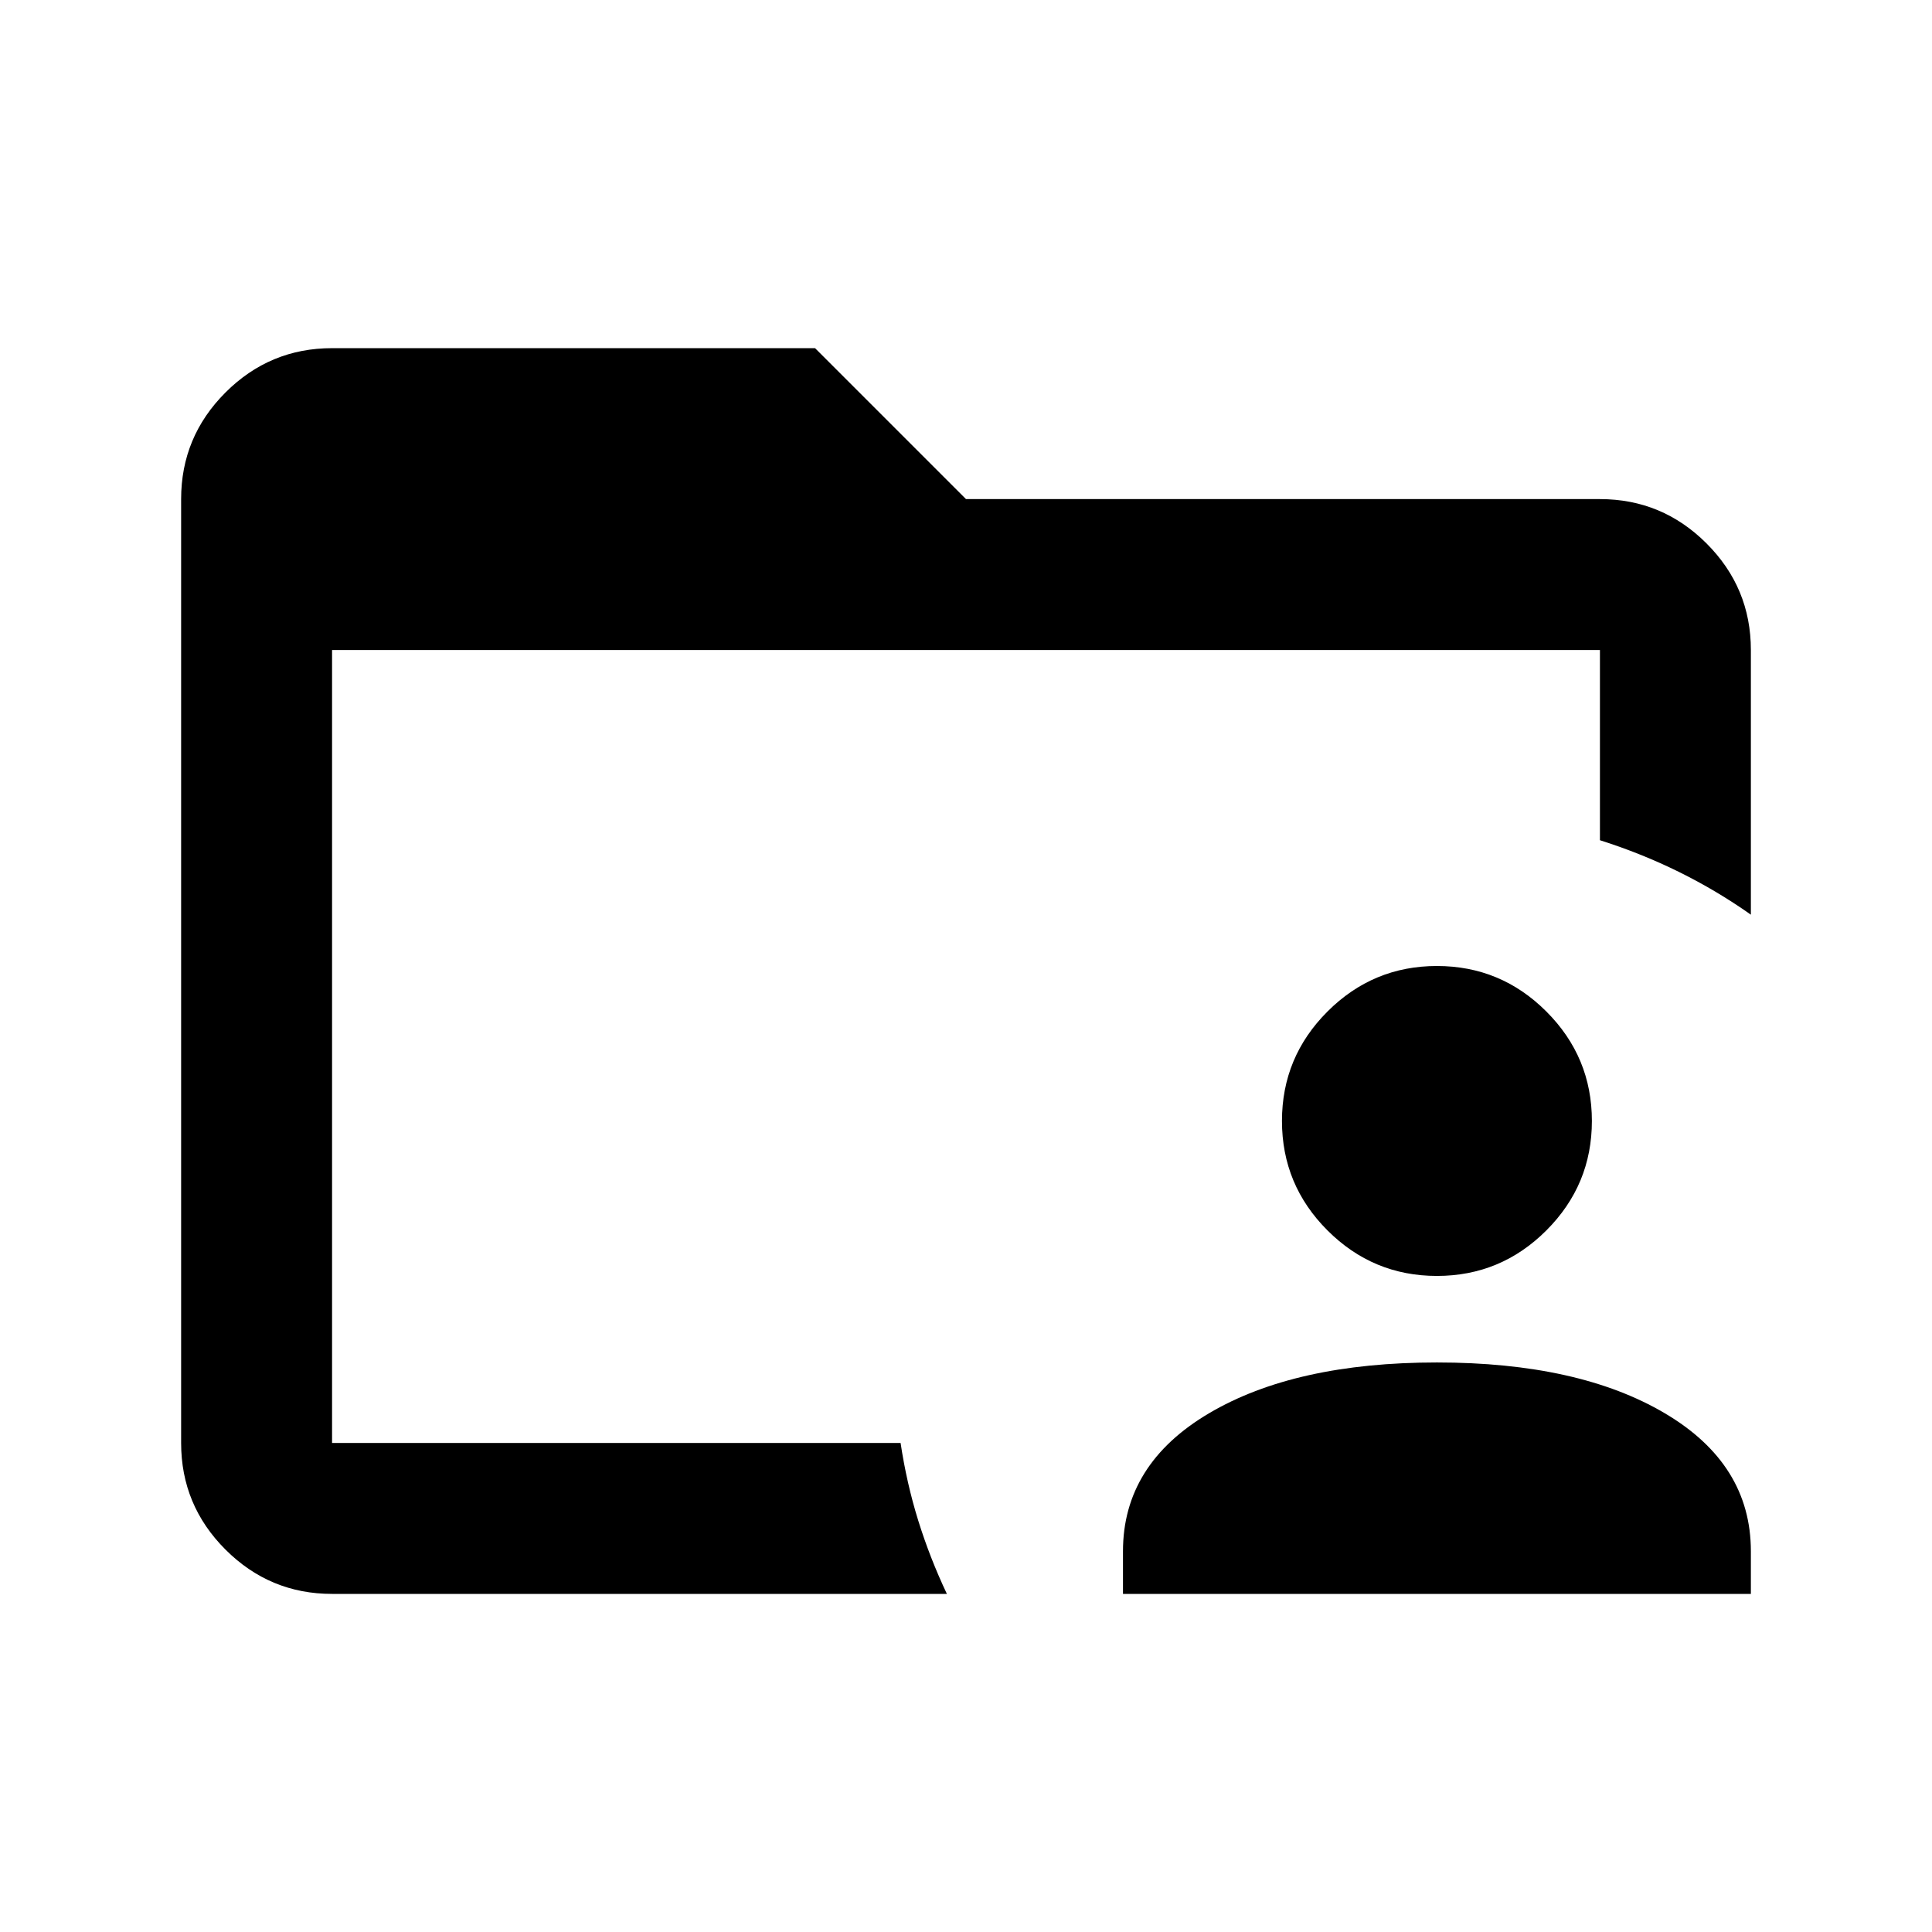 <svg xmlns="http://www.w3.org/2000/svg" height="24" viewBox="0 96 960 960" width="24"><path d="M165 813v-5.25V813 419v394Zm0 75q-30.938 0-52.969-22.031Q90 843.938 90 813V344q0-30.938 22.031-52.969Q134.062 269 165 269h240l75 75h315q30.938 0 52.969 22.031Q870 388.062 870 419v131.5q-17-12-35.75-21.25T795 513.5V419H165v394h282.5q3 20 8.75 38.5T470.5 888H165Zm393 0v-21.179q0-43.321 42.75-68.571T714 773q70.5 0 113.25 25.25T870 866.821V888H558Zm156-158q-31.763 0-54.381-22.619Q637 684.763 637 653t22.619-54.381Q682.237 576 714 576t54.381 22.619Q791 621.237 791 653t-22.619 54.381Q745.763 730 714 730Z"/></svg>